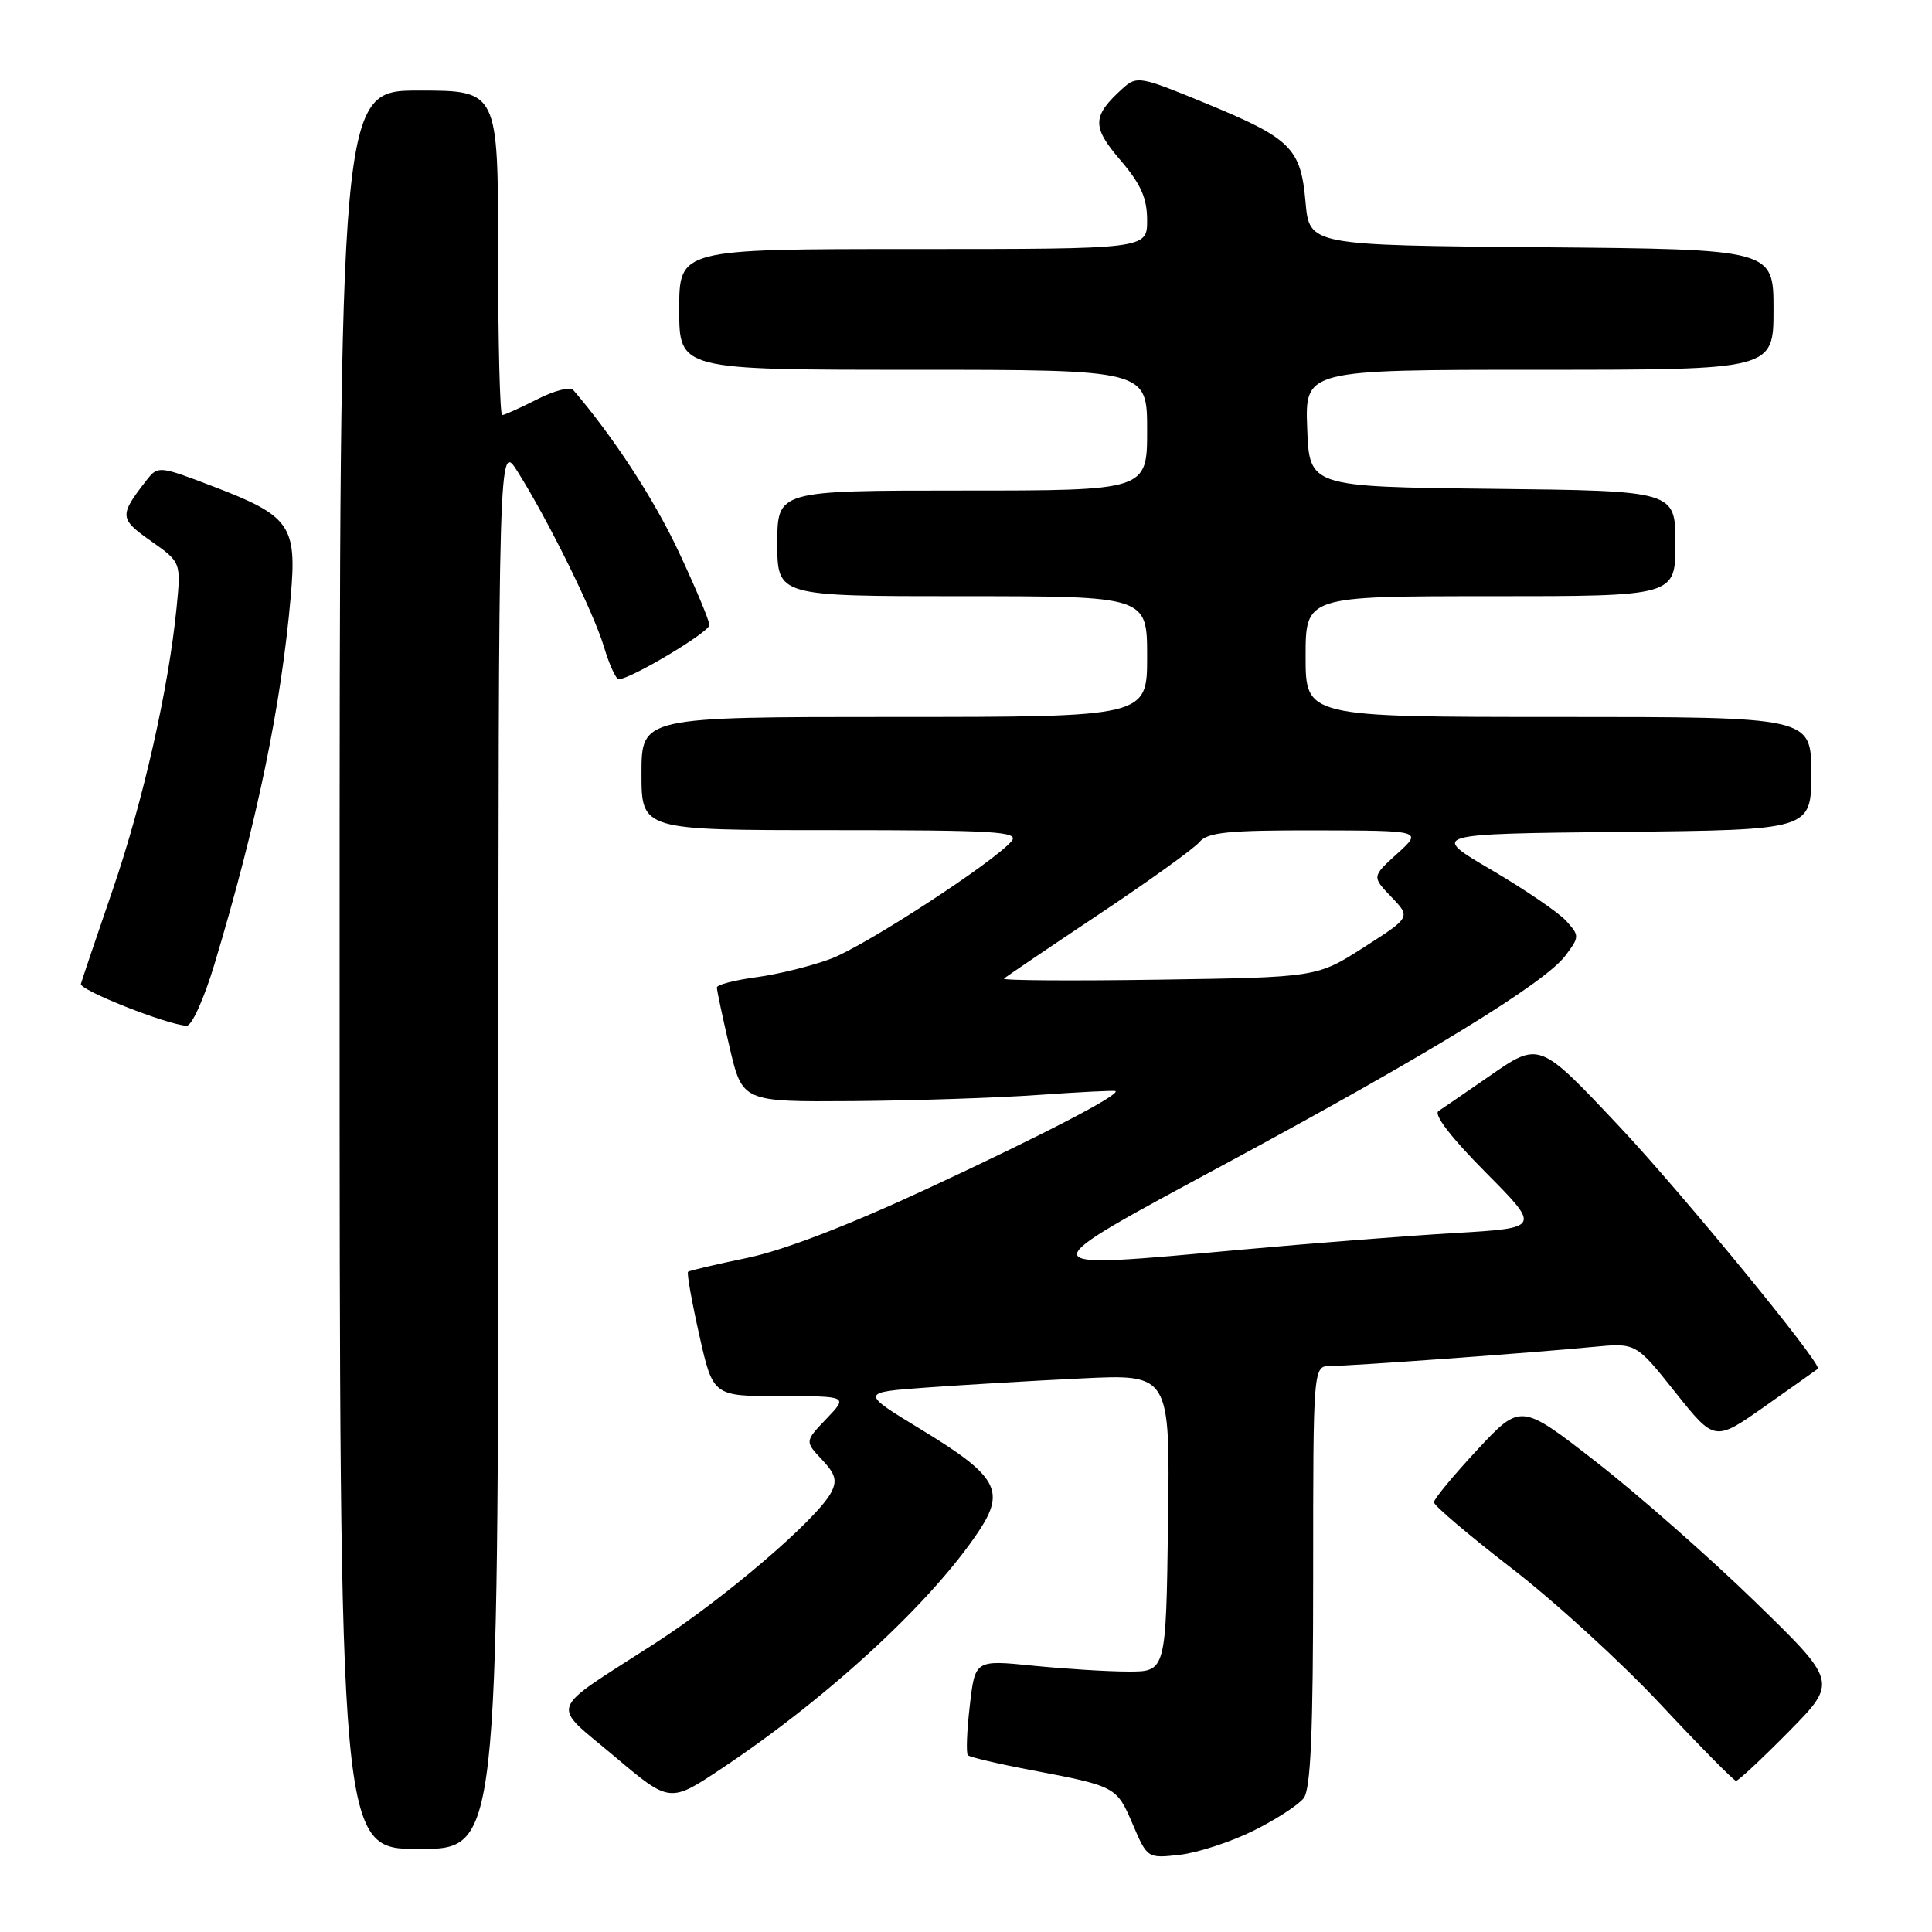 <?xml version="1.0" encoding="UTF-8" standalone="no"?>
<!DOCTYPE svg PUBLIC "-//W3C//DTD SVG 1.1//EN" "http://www.w3.org/Graphics/SVG/1.1/DTD/svg11.dtd" >
<svg xmlns="http://www.w3.org/2000/svg" xmlns:xlink="http://www.w3.org/1999/xlink" version="1.1" viewBox="0 0 256 256">
 <g >
 <path fill="currentColor"
d=" M 166.07 242.59 C 169.06 241.11 172.06 239.16 172.75 238.26 C 173.68 237.04 174.00 229.52 174.00 208.81 C 174.00 181.00 174.00 181.00 176.30 181.00 C 179.03 181.00 203.10 179.25 211.13 178.47 C 216.77 177.93 216.77 177.93 221.98 184.48 C 227.20 191.03 227.20 191.03 233.85 186.35 C 237.51 183.77 240.67 181.53 240.88 181.37 C 241.54 180.86 222.77 157.96 214.52 149.21 C 203.91 137.94 204.00 137.97 197.25 142.66 C 194.20 144.77 191.21 146.82 190.61 147.22 C 189.92 147.66 192.27 150.73 196.83 155.32 C 204.16 162.71 204.16 162.71 192.83 163.38 C 186.60 163.74 173.83 164.74 164.45 165.59 C 135.76 168.20 135.82 168.54 162.55 154.12 C 189.27 139.71 204.71 130.25 207.43 126.62 C 209.30 124.12 209.30 123.99 207.52 122.02 C 206.51 120.90 202.04 117.86 197.59 115.25 C 189.50 110.50 189.50 110.50 214.75 110.23 C 240.00 109.97 240.00 109.97 240.00 102.48 C 240.00 95.00 240.00 95.00 206.50 95.00 C 173.00 95.00 173.00 95.00 173.00 87.00 C 173.00 79.00 173.00 79.00 197.50 79.00 C 222.00 79.00 222.00 79.00 222.00 72.02 C 222.00 65.04 222.00 65.04 197.75 64.77 C 173.50 64.50 173.50 64.50 173.21 56.75 C 172.92 49.00 172.92 49.00 203.96 49.00 C 235.00 49.00 235.00 49.00 235.00 41.01 C 235.00 33.03 235.00 33.03 204.25 32.76 C 173.50 32.50 173.50 32.50 172.99 26.77 C 172.35 19.58 171.10 18.35 159.60 13.62 C 151.06 10.10 150.63 10.03 148.76 11.72 C 144.70 15.39 144.65 16.78 148.45 21.21 C 151.17 24.39 152.00 26.25 152.00 29.18 C 152.00 33.00 152.00 33.00 121.00 33.00 C 90.00 33.00 90.00 33.00 90.00 41.00 C 90.00 49.00 90.00 49.00 121.00 49.00 C 152.00 49.00 152.00 49.00 152.00 57.00 C 152.00 65.00 152.00 65.00 127.50 65.00 C 103.00 65.00 103.00 65.00 103.00 72.00 C 103.00 79.00 103.00 79.00 127.50 79.00 C 152.00 79.00 152.00 79.00 152.00 87.00 C 152.00 95.00 152.00 95.00 118.50 95.00 C 85.00 95.00 85.00 95.00 85.00 102.50 C 85.00 110.00 85.00 110.00 110.12 110.00 C 131.88 110.00 135.08 110.19 134.05 111.44 C 131.77 114.19 114.71 125.30 110.12 127.03 C 107.58 127.99 103.14 129.09 100.25 129.48 C 97.36 129.87 94.99 130.48 94.99 130.84 C 94.98 131.20 95.74 134.76 96.67 138.75 C 98.37 146.00 98.37 146.00 112.93 145.90 C 120.94 145.84 132.00 145.48 137.50 145.09 C 143.00 144.70 147.63 144.47 147.80 144.57 C 148.52 145.02 138.21 150.38 123.00 157.45 C 112.39 162.39 103.82 165.68 99.00 166.68 C 94.88 167.53 91.35 168.36 91.17 168.52 C 90.99 168.69 91.66 172.46 92.66 176.91 C 94.48 185.00 94.48 185.00 103.43 185.00 C 112.37 185.00 112.37 185.00 109.51 187.99 C 106.64 190.99 106.64 190.99 108.91 193.40 C 110.73 195.34 110.96 196.20 110.11 197.80 C 108.21 201.35 95.94 211.85 86.80 217.74 C 72.34 227.06 72.89 225.53 81.40 232.71 C 88.75 238.92 88.75 238.92 95.63 234.33 C 109.83 224.87 123.51 212.23 129.73 202.83 C 133.25 197.51 132.13 195.54 122.09 189.44 C 113.97 184.50 113.97 184.50 122.73 183.86 C 127.56 183.51 136.80 182.96 143.27 182.65 C 155.04 182.07 155.04 182.07 154.77 201.79 C 154.50 221.50 154.50 221.50 149.50 221.49 C 146.75 221.49 141.06 221.13 136.85 220.71 C 129.20 219.94 129.20 219.94 128.50 226.03 C 128.11 229.38 128.00 232.33 128.25 232.58 C 128.50 232.83 132.26 233.72 136.60 234.54 C 147.89 236.69 147.95 236.72 150.09 241.72 C 152.03 246.25 152.05 246.25 156.34 245.77 C 158.70 245.50 163.08 244.07 166.07 242.59 Z  M 66.03 151.75 C 66.06 58.50 66.06 58.50 68.59 62.50 C 72.65 68.94 78.67 81.15 80.04 85.75 C 80.74 88.09 81.62 90.00 81.98 90.00 C 83.55 90.00 94.00 83.76 94.00 82.82 C 94.00 82.26 92.18 77.90 89.95 73.15 C 86.67 66.14 81.28 57.88 75.95 51.67 C 75.56 51.21 73.40 51.77 71.16 52.92 C 68.92 54.06 66.84 55.00 66.54 55.00 C 66.24 55.00 66.00 45.33 66.00 33.50 C 66.00 12.00 66.00 12.00 55.50 12.00 C 45.00 12.00 45.00 12.00 45.00 128.50 C 45.00 245.00 45.00 245.00 55.50 245.00 C 66.00 245.00 66.00 245.00 66.03 151.75 Z  M 237.03 229.44 C 243.50 222.87 243.50 222.87 232.50 212.18 C 226.45 206.30 217.00 197.99 211.50 193.71 C 201.50 185.93 201.50 185.93 195.75 192.10 C 192.59 195.50 190.00 198.63 190.00 199.06 C 190.00 199.49 194.64 203.43 200.31 207.81 C 205.98 212.18 214.87 220.30 220.06 225.86 C 225.25 231.41 229.74 235.96 230.03 235.97 C 230.32 235.99 233.47 233.05 237.03 229.44 Z  M 28.42 127.75 C 34.04 109.08 37.26 93.55 38.53 78.98 C 39.35 69.63 38.45 68.35 28.23 64.45 C 21.12 61.73 20.93 61.71 19.46 63.58 C 15.77 68.31 15.79 68.72 19.99 71.68 C 23.99 74.50 23.99 74.50 23.40 80.50 C 22.34 91.25 18.96 106.19 14.91 117.97 C 12.73 124.31 10.85 129.89 10.72 130.37 C 10.52 131.19 22.02 135.75 24.72 135.92 C 25.40 135.97 27.03 132.37 28.42 127.75 Z  M 133.03 129.67 C 133.29 129.43 138.93 125.61 145.57 121.18 C 152.21 116.76 158.23 112.43 158.94 111.57 C 160.02 110.28 162.74 110.01 174.37 110.03 C 188.50 110.06 188.50 110.06 185.14 113.11 C 181.78 116.16 181.78 116.16 184.36 118.85 C 186.94 121.54 186.94 121.54 180.72 125.52 C 174.50 129.50 174.50 129.50 153.53 129.81 C 141.99 129.98 132.76 129.92 133.03 129.67 Z "/>
</g>
</svg>